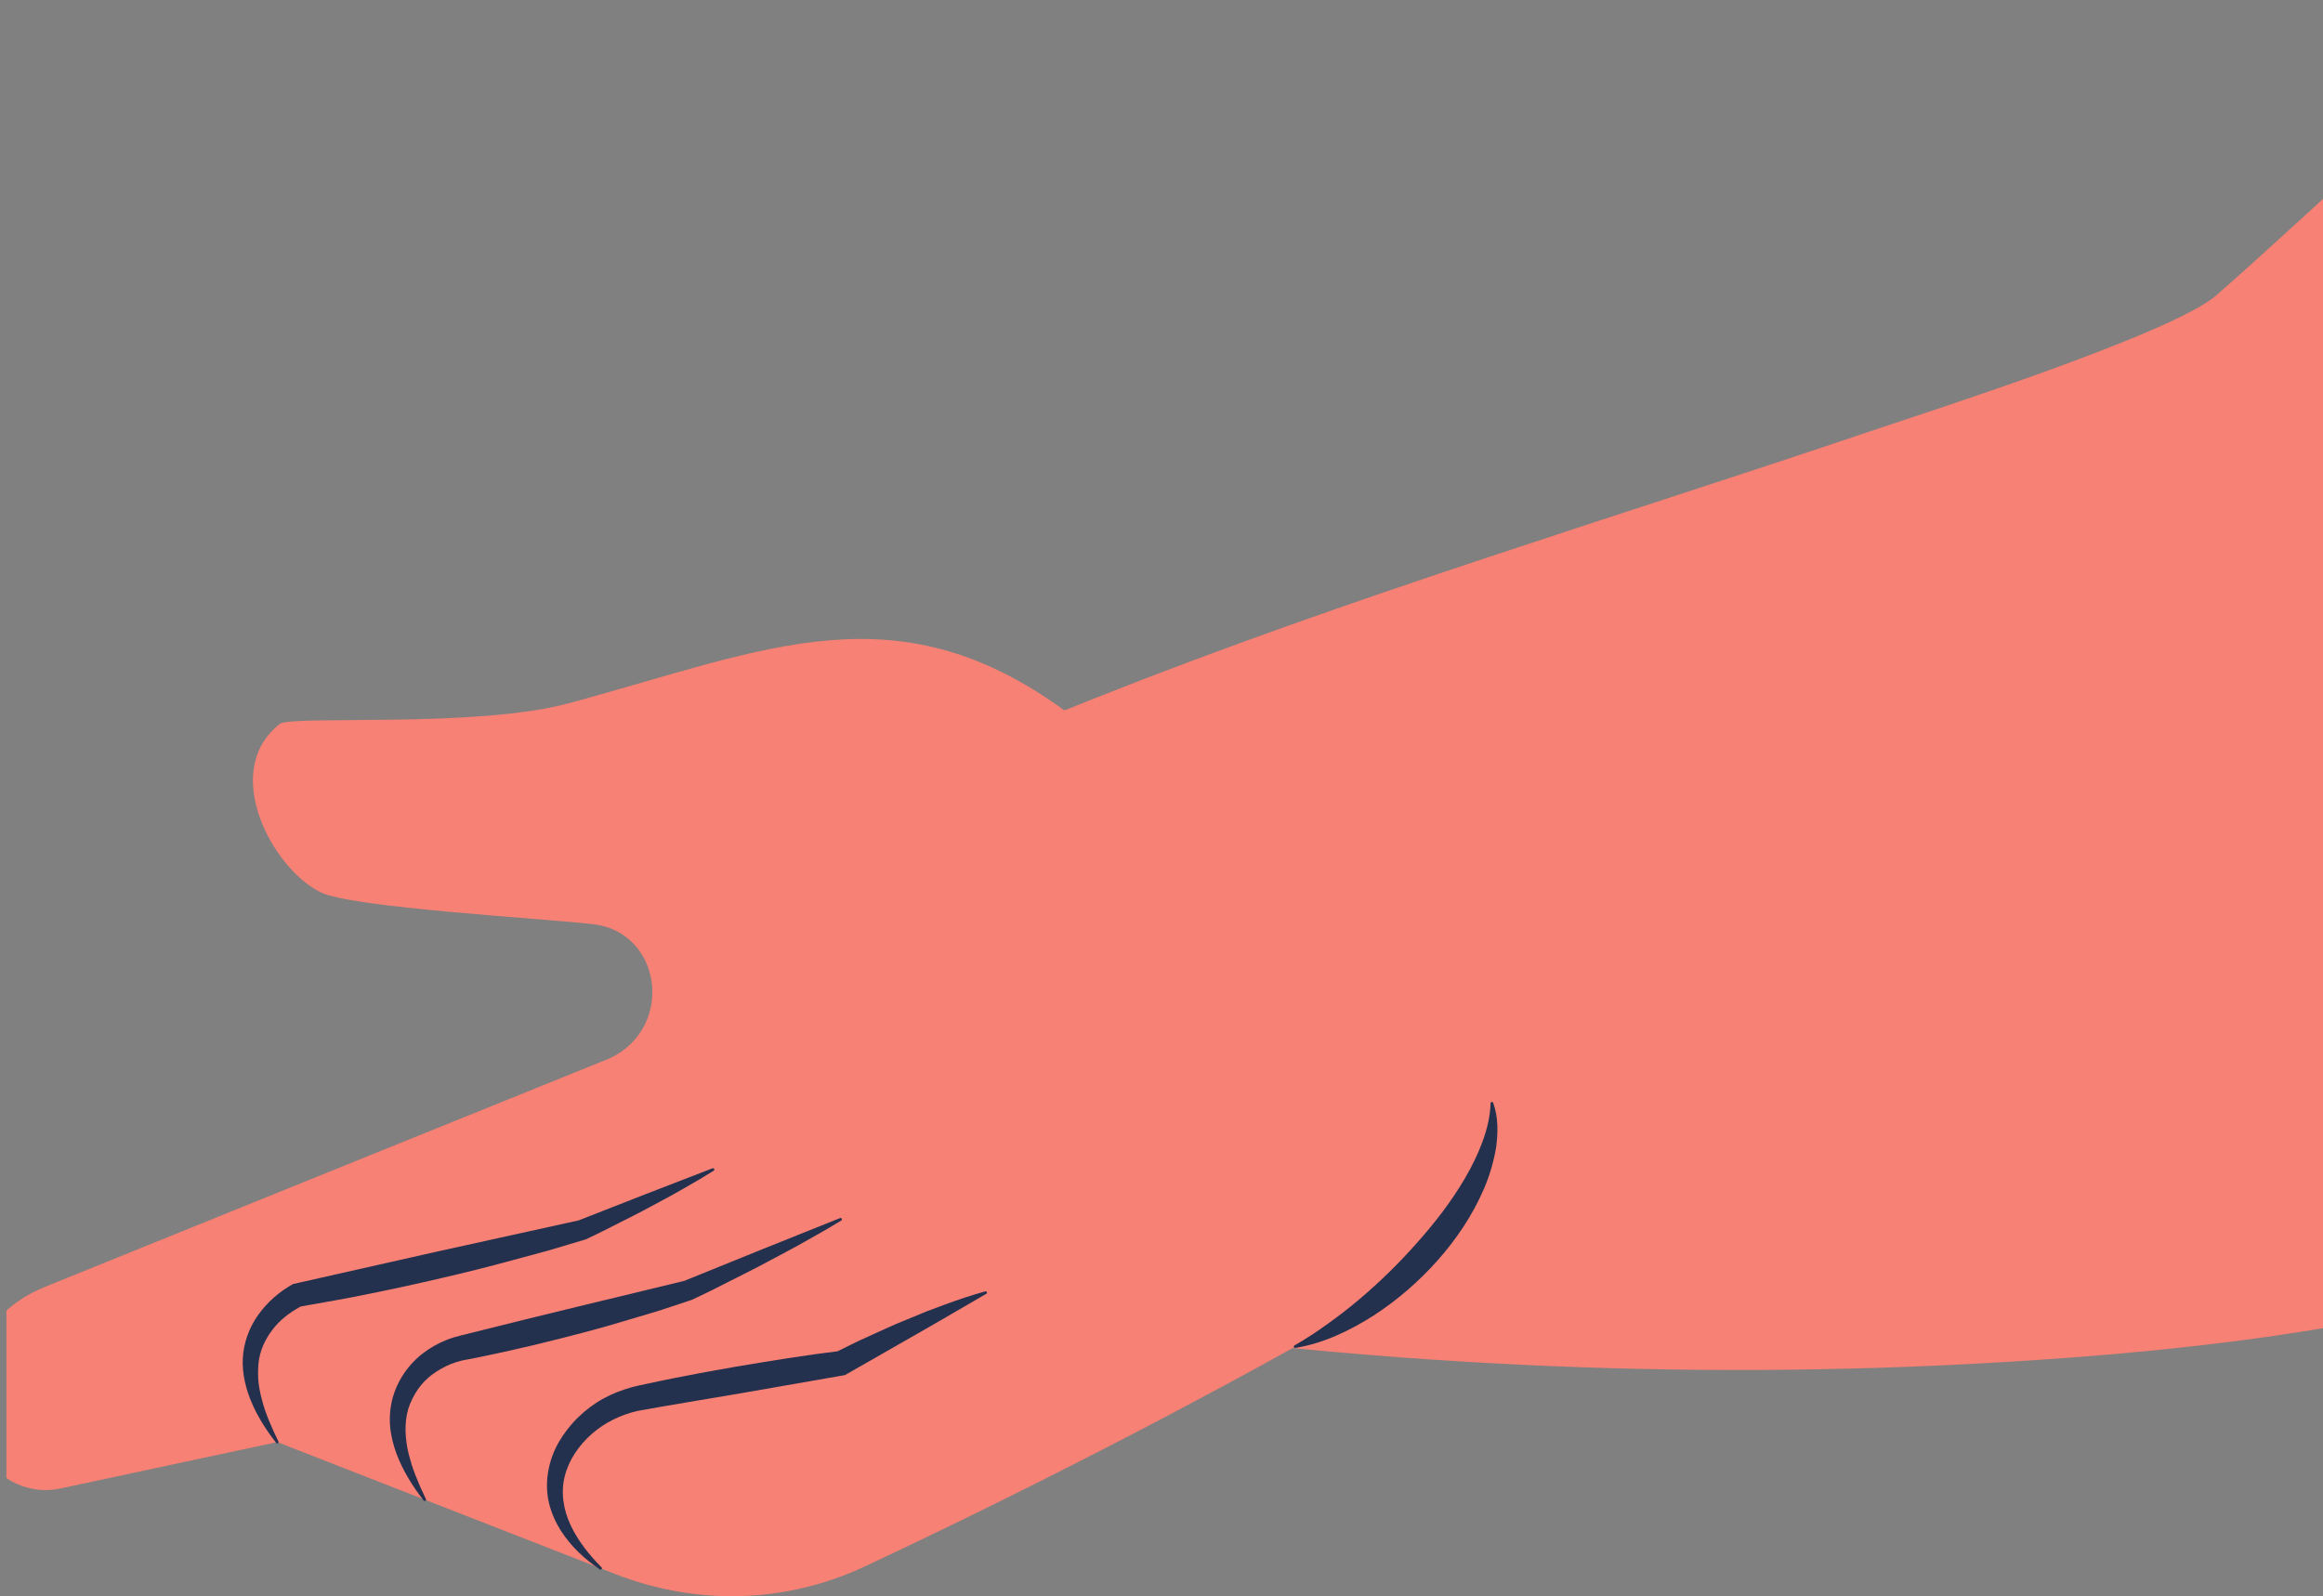 <?xml version="1.0" encoding="UTF-8" standalone="no"?>
<!-- Created with Inkscape (http://www.inkscape.org/) -->

<svg
   version="1.1"
   id="svg2"
   width="571.707"
   height="392.88"
   viewBox="0 0 571.707 392.88"
   sodipodi:docname="mao.svg"
   inkscape:version="1.2.2 (1:1.2.2+202212051552+b0a8486541)"
   xmlns:inkscape="http://www.inkscape.org/namespaces/inkscape"
   xmlns:sodipodi="http://sodipodi.sourceforge.net/DTD/sodipodi-0.dtd"
   xmlns="http://www.w3.org/2000/svg"
   xmlns:svg="http://www.w3.org/2000/svg">
  <rect x="0" y="0" width="571.707" height="392.88" fill="#808080" stroke="none"/>
  <defs
     id="defs6">
    <clipPath
       clipPathUnits="userSpaceOnUse"
       id="clipPath22">
      <path
         d="M 0,0 H 22595 V 10799 H 0 Z"
         id="path20" />
    </clipPath>
    <clipPath
       clipPathUnits="userSpaceOnUse"
       id="clipPath28">
      <path
         d="m 22595.3,0 h -5000 v 5000.01 h 5000 z"
         id="path26" />
    </clipPath>
    <clipPath
       clipPathUnits="userSpaceOnUse"
       id="clipPath184">
      <path
         d="m 16713.4,0 h -5000 v 5000.01 h 5000 z"
         id="path182" />
    </clipPath>
    <clipPath
       clipPathUnits="userSpaceOnUse"
       id="clipPath196">
      <path
         d="M 16713.4,0.902 H 12409 V 3796.07 h 4304.4 z"
         id="path194" />
    </clipPath>
    <clipPath
       clipPathUnits="userSpaceOnUse"
       id="clipPath236">
      <path
         d="m 13710.9,1100.51 h -1997.5 v 3899.5 h 1997.5 z"
         id="path234" />
    </clipPath>
    <clipPath
       clipPathUnits="userSpaceOnUse"
       id="clipPath262">
      <path
         d="m 13710.9,1100.51 h -1997.5 v 3899.5 h 1997.5 z"
         id="path260" />
    </clipPath>
    <clipPath
       clipPathUnits="userSpaceOnUse"
       id="clipPath268">
      <path
         d="m 13536.7,2629.11 c 0,793.22 -448.8,1553.44 -1234.8,1553.44 -786,0 -1234.7,-760.22 -1234.7,-1553.44 0,-205.79 87.5,-401.48 79.3,-578.44 -23.6,-505.17 2.4,-723.5 170.3,-723.5 194.9,0 200.1,1301.94 200.1,1301.94 0,0 287.7,158.62 785,158.62 497.3,0 773.9,-158.62 773.9,-158.62 0,0 5.1,-1301.94 200.1,-1301.94 167.9,0 205,218.33 181.5,723.5 -8.3,176.96 79.3,372.65 79.3,578.44 z"
         id="path266" />
    </clipPath>
    <clipPath
       clipPathUnits="userSpaceOnUse"
       id="clipPath328">
      <path
         d="M 0,0 H 22595 V 10799 H 0 Z"
         id="path326" />
    </clipPath>
    <clipPath
       clipPathUnits="userSpaceOnUse"
       id="clipPath334">
      <path
         d="m 22595.3,5798.2 h -5000 v 5000 h 5000 z"
         id="path332" />
    </clipPath>
    <clipPath
       clipPathUnits="userSpaceOnUse"
       id="clipPath346">
      <path
         d="m 17595.3,10798.2 h 4349.2 V 7084.17 h -4349.2 z"
         id="path344" />
    </clipPath>
    <clipPath
       clipPathUnits="userSpaceOnUse"
       id="clipPath376">
      <path
         d="M 0,0 H 22595 V 10799 H 0 Z"
         id="path374" />
    </clipPath>
    <clipPath
       clipPathUnits="userSpaceOnUse"
       id="clipPath382">
      <path
         d="m 22595.3,5798.2 h -3477.1 v 4462 h 3477.1 z"
         id="path380" />
    </clipPath>
    <clipPath
       clipPathUnits="userSpaceOnUse"
       id="clipPath406">
      <path
         d="M 0,0 H 22595 V 10799 H 0 Z"
         id="path404" />
    </clipPath>
    <clipPath
       clipPathUnits="userSpaceOnUse"
       id="clipPath412">
      <path
         d="m 22595.3,5798.2 h -3477.1 v 4462 h 3477.1 z"
         id="path410" />
    </clipPath>
    <clipPath
       clipPathUnits="userSpaceOnUse"
       id="clipPath418">
      <path
         d="m 20459.4,6726.43 c 52.3,583.98 3.3,970.42 177.5,1751.92 61.1,273.9 533.9,311.48 1070.9,311.48 537.1,0 1009.8,-37.58 1070.9,-311.48 174.3,-781.5 125.3,-1167.94 177.6,-1751.92 31.9,-356.88 115.5,-628.23 82.6,-931.7 -23,-211.92 -187.7,-297.78 -187.7,-297.78 0,0 -608.7,-85.2 -1143.4,-85.2 -534.7,0 -1143.3,85.2 -1143.3,85.2 0,0 -164.7,85.86 -187.7,297.78 -32.9,303.47 50.7,574.82 82.6,931.7 z"
         id="path416" />
    </clipPath>
    <clipPath
       clipPathUnits="userSpaceOnUse"
       id="clipPath466">
      <path
         d="m 19118,5798 h 3477 v 4463 h -3477 z"
         id="path464" />
    </clipPath>
    <clipPath
       clipPathUnits="userSpaceOnUse"
       id="clipPath478">
      <path
         d="m 22288,8754.04 c 0,-70.06 -259.7,-168.53 -580.2,-168.53 -320.4,0 -580.1,98.47 -580.1,168.53 l 36.6,371.73 c 0,76.5 193.7,93 543.5,93 349.9,0 543.6,-16.5 543.6,-93 z"
         id="path476" />
    </clipPath>
    <clipPath
       clipPathUnits="userSpaceOnUse"
       id="clipPath502">
      <path
         d="m 19118,5798 h 3477 v 4463 h -3477 z"
         id="path500" />
    </clipPath>
    <clipPath
       clipPathUnits="userSpaceOnUse"
       id="clipPath514">
      <path
         d="m 16713.4,5798.2 h -5000 v 5000 h 5000 z"
         id="path512" />
    </clipPath>
    <clipPath
       clipPathUnits="userSpaceOnUse"
       id="clipPath570">
      <path
         d="m 12733,9590.42 c 100.8,50.28 172.2,-20.25 205.3,-88.99 l 171.2,-367.9 c 6,6.83 12.3,12.78 18.3,19.18 l -201.1,605.49 c -25,72.29 -32.6,166.53 74.7,206.96 83.9,31.56 162.4,-43.84 187.4,-116.13 l 178.3,-554.28 c 2.2,0.69 3.9,1.43 6.1,2.13 l 17.3,4.36 -98.7,641.42 c -13.9,75.14 9.6,175.84 105,193.34 99.8,18.4 153.8,-68.1 167.7,-143.18 l 99.2,-639.89 c 8.9,-0.18 17.4,0.1 26.4,-0.08 l -18.1,430.52 c -6.3,76.56 28.9,171.68 120.2,179 95.2,7.64 149.8,-80.3 156.1,-156.45 l 28.5,-558.84 v 0 c 55.7,162.55 137.2,267.21 142,274.97 39.3,65.82 124.6,86.84 190.4,47.51 65.3,-39.73 86.8,-124.56 47.1,-190.35 -43.7,-72.76 -153.2,-257.05 -154.7,-483.73 -2,-308.34 -101.8,-446.08 -101.8,-446.08 l -874,-145.9 c 0,0 -170.8,157.74 -242.9,436.99 -0.2,0.6 -0.3,1.19 -0.5,1.79 -38.6,153.74 -105.1,240.08 -173.9,382.9 l -120,255.63 c -33.4,69.25 -23.8,175.57 44.5,209.61 z"
         id="path568" />
    </clipPath>
    <clipPath
       clipPathUnits="userSpaceOnUse"
       id="clipPath616">
      <path
         d="m 15703.9,9256.54 c -96.1,58.67 -173.2,-5.54 -212.1,-71.21 l -201.8,-352 c -5.4,7.3 -11.2,13.77 -16.6,20.66 l 251.8,586.19 c 31.1,69.9 46.7,163.15 -56.9,212.57 -80.8,38.58 -165.5,-29.86 -196.5,-99.77 L 15047,9015.86 c -2.1,0.89 -3.8,1.77 -5.9,2.66 l -16.9,5.81 153,630.7 c 20.2,73.64 5.3,175.99 -88.2,201.56 -98,26.79 -159.1,-54.74 -179.3,-128.39 l -153.3,-629.13 c -8.9,0.58 -17.3,1.58 -26.2,2.16 l 54.6,427.42 c 12.8,75.75 -14.2,173.52 -104.6,188.59 -94.2,15.7 -156,-67.28 -168.8,-142.62 l -76,-554.38 v 0 c -41.6,166.7 -113.9,277.9 -118,286.04 -33.6,68.93 -116.8,97.13 -185.7,63.53 -68.5,-34.02 -97.1,-116.71 -63.1,-185.65 37.3,-76.21 130.7,-269.15 112.9,-495.13 -24.2,-307.38 63.6,-453.12 63.6,-453.12 l 858.3,-219.71 c 0,0 183.7,142.64 279.3,414.75 0.2,0.57 0.4,1.15 0.6,1.73 51.5,149.91 125.1,230.28 205.8,366.72 l 141.4,244.5 c 39.2,66.15 38.6,172.91 -26.6,212.64 z"
         id="path614" />
    </clipPath>
    <clipPath
       clipPathUnits="userSpaceOnUse"
       id="clipPath812">
      <path
         d="M 0,0 H 22595 V 10799 H 0 Z"
         id="path810" />
    </clipPath>
    <clipPath
       clipPathUnits="userSpaceOnUse"
       id="clipPath818">
      <path
         d="M 10800,4511.32 H 0.906 V 10799.1 H 10800 Z"
         id="path816" />
    </clipPath>
    <clipPath
       clipPathUnits="userSpaceOnUse"
       id="clipPath832">
      <path
         d="M 10800,395.703 H 6521.49 V 3675.47 H 10800 Z"
         id="path830" />
    </clipPath>
    <clipPath
       clipPathUnits="userSpaceOnUse"
       id="clipPath928">
      <path
         d="M 0,395.703 H 4278.51 V 3675.47 H 0 Z"
         id="path926" />
    </clipPath>
  </defs>
  <sodipodi:namedview
     id="namedview4"
     pagecolor="#ffffff"
     bordercolor="#000000"
     borderopacity="0.25"
     inkscape:showpageshadow="2"
     inkscape:pageopacity="0.0"
     inkscape:pagecheckerboard="0"
     inkscape:deskcolor="#d1d1d1"
     showgrid="false"
     inkscape:zoom="2.6224407"
     inkscape:cx="287.89974"
     inkscape:cy="326.22282"
     inkscape:window-width="1366"
     inkscape:window-height="836"
     inkscape:window-x="0"
     inkscape:window-y="0"
     inkscape:window-maximized="1"
     inkscape:current-layer="g10">
    <inkscape:page
       x="0"
       y="0"
       id="page8"
       width="571.707"
       height="392.88" />
  </sodipodi:namedview>
  <g
     id="g10"
     inkscape:groupmode="layer"
     inkscape:label="Page 1"
     transform="matrix(1.333,0,0,-1.333,0,1439.88)">
    <g
       id="g826"
       transform="matrix(0.1,0,0,0.1,-650.959,711.148)">
      <g
         id="g828"
         clip-path="url(#clipPath832)">
        <path
           d="m 8155.2,1426.18 c 87,-93.8 206,-156.51 332.5,-175.8 588.9,-85.31 1181.5,-111.51 1775.7,-72.01 374.4,24.81 752.9,75.4 1103.6,207.9 v 2459.81 c -150,-139.81 -299.8,-279.81 -452.1,-417.11 -104.1,-93.69 -209.4,-192.7 -312.9,-283.59 -81.5,-71.51 -537.7,-217.1 -647.5,-254.2 -473.6,-159.91 -953.4,-303.7 -1418.3,-488.21 -165.6,-65.7 -333,-131.1 -435.8,-286.39 -140.9,-212.61 -119,-502.81 54.8,-690.4"
           style="fill:#f68174;fill-opacity:1;fill-rule:nonzero;stroke:none"
           id="path834" />
        <path
           d="m 7026.28,2353.54 c -111.23,-87.05 -13.59,-267.44 75.14,-311 58.23,-28.68 407.57,-47.81 504.54,-59.07 61.64,-7.46 99.24,-53.9 106.73,-106.15 7.7,-53.69 -17.22,-113.56 -77.64,-141.48 0,0 -968.31,-391.63 -1042.45,-421.95 -142.41,-58.25 -154.1,-191.81 -120.54,-289.34 21.12,-61.37 85.65,-96.538 149.12,-82.96 l 400.3,85.63 623.36,-243.419 c 152.5,-59.5 316.42,-54.301 461.71,13.898 451.52,211.711 794.1,405.751 794.1,405.751 l -409.11,1162.5 c -322.59,245.51 -564.01,124.83 -932.5,25.51 -171.66,-46.27 -511.9,-21.6 -532.76,-37.92"
           style="fill:#f68174;fill-opacity:1;fill-rule:nonzero;stroke:none"
           id="path836" />
        <path
           d="m 7019.49,1025.7 c -17.25,22.33 -32.98,46.16 -44.3,72.32 -11.39,26.01 -18.63,54.47 -17.32,83.4 1.38,28.86 11.61,57.11 28.35,80.53 16.75,23.51 38.58,42.72 63.98,56.93 0.26,0.15 0.53,0.25 0.81,0.31 l 0.18,0.04 263.27,59.37 263.56,58.05 -0.6,-0.19 123.73,48.47 123.95,47.9 c 1.28,0.49 2.72,-0.14 3.21,-1.42 0.44,-1.12 0,-2.37 -0.99,-3 l -0.38,-0.23 c -19.06,-11.99 -38.41,-23.29 -57.89,-34.26 -19.35,-11.3 -39.13,-21.49 -58.73,-32.15 -19.55,-10.8 -39.53,-20.49 -59.34,-30.61 -19.83,-10.09 -39.66,-20.18 -59.79,-29.49 l -0.56,-0.21 -4.45,-1.32 -64.81,-19.32 -65.2,-17.62 c -43.43,-11.92 -87.08,-22.81 -130.91,-32.96 -43.79,-10.25 -87.73,-19.86 -131.83,-28.77 -44.01,-9.3 -88.5,-16.46 -132.77,-24.6 l 8.97,3.18 c 0.09,0.14 -1.56,-0.68 -2.51,-1.15 l -3.51,-1.88 -7.26,-4.21 c -4.91,-2.87 -9.76,-6.06 -14.36,-9.51 -9.28,-6.84 -17.81,-14.61 -25.07,-23.22 -14.35,-17.26 -25.1,-37.09 -29.12,-60.17 -1.82,-11.53 -2.02,-23.61 -1.47,-36.14 0.9,-12.5 3.28,-25.3 6.81,-38.07 6.46,-25.87 17.91,-51.35 30.31,-76.96 l 0.22,-0.45 c 0.6,-1.23 0.09,-2.71 -1.14,-3.3 -1.08,-0.53 -2.34,-0.2 -3.04,0.71"
           style="fill:#23304e;fill-opacity:1;fill-rule:nonzero;stroke:none"
           id="path838" />
        <path
           d="m 7291.77,919.391 c -20.63,26.449 -38.55,55.422 -50.49,87.189 -5.65,15.95 -9.98,32.55 -11.41,49.61 -1.44,17.03 -0.03,34.37 4.28,50.99 8.74,33.23 29.08,63.08 56.27,83.94 13.57,10.46 28.63,18.95 44.59,25.12 16.1,6.42 32.57,9.35 48.68,13.66 64.84,16.13 129.63,32.44 194.63,47.97 l 194.83,47.13 -0.57,-0.18 143.9,58.33 144.13,57.75 c 1.28,0.51 2.72,-0.1 3.23,-1.38 0.46,-1.15 0.01,-2.43 -1.01,-3.04 l -0.32,-0.21 c -22.36,-13.7 -45.02,-26.65 -67.81,-39.29 -22.65,-12.99 -45.78,-24.79 -68.69,-37.14 -22.85,-12.49 -46.22,-23.71 -69.33,-35.57 l -34.75,-17.57 -35.07,-16.8 -4.71,-1.54 -47.65,-15.8 c -15.87,-5.31 -31.97,-9.66 -47.95,-14.54 -31.98,-9.59 -63.97,-19.15 -96.24,-27.59 -64.48,-17.09 -129.31,-32.75 -194.75,-46.13 l -24.6,-4.79 -6.15,-1.19 -4.5,-1.05 c -2.82,-0.67 -6.21,-1.64 -9.22,-2.64 -12.5,-3.86 -24.08,-9.93 -35.05,-16.77 -10.94,-6.92 -20.86,-15.43 -29.08,-25.47 -8.29,-10.15 -14.92,-21.66 -20.03,-33.89 -10.26,-24.62 -10.68,-54.11 -4.81,-84.51 1.68,-7.56 3.52,-15.177 5.96,-22.767 1.95,-7.782 4.91,-15.301 7.66,-23 2.79,-7.692 6.43,-15.043 9.4,-22.891 l 10.6,-22.891 0.22,-0.492 c 0.58,-1.226 0.04,-2.707 -1.2,-3.277 -1.06,-0.492 -2.3,-0.16 -2.99,0.719"
           style="fill:#23304e;fill-opacity:1;fill-rule:nonzero;stroke:none"
           id="path840" />
        <path
           d="m 7616.64,792.402 c -27.28,18.547 -52.52,41.571 -71.74,71.481 -9.34,15.039 -17.14,31.867 -21.67,50.398 -4.5,18.512 -4.88,38.59 -1.64,58.039 3.34,19.43 10.1,38.33 19.78,54.98 9.7,16.54 21.54,32.03 35.45,45.43 13.84,13.47 29.33,25.33 46.27,34.62 16.93,9.29 35,16.31 53.6,21.34 4.64,1.33 9.37,2.25 14.06,3.38 l 11.87,2.53 23.73,5.08 c 15.79,3.54 31.69,6.39 47.55,9.5 31.71,6.33 63.57,11.77 95.37,17.5 63.76,10.66 127.54,21.16 191.79,28.9 l -13.27,-4.74 c 22.47,11.12 44.73,22.6 67.79,32.65 22.92,10.33 45.59,21.08 69.08,30.38 l 34.98,14.42 35.6,13.33 c 23.81,8.73 47.97,16.86 72.8,23.8 l 0.56,0.16 c 1.32,0.37 2.68,-0.4 3.05,-1.71 0.3,-1.1 -0.19,-2.24 -1.15,-2.8 -43.33,-25.05 -86.41,-50.54 -129.95,-75.24 L 8070.2,1151.3 c -0.45,-0.25 -0.97,-0.43 -1.45,-0.51 l -191.02,-33.33 c -63.59,-10.91 -127.8,-21.19 -190.89,-32.61 -30.8,-7.04 -60.16,-21.2 -84,-41.96 -23.71,-20.66 -42.73,-47.757 -50.46,-78.218 -7.91,-30.512 -2.53,-63.281 11.17,-91.832 13.68,-28.75 34.02,-54.137 56.61,-76.938 0.96,-0.902 0.96,-2.5 -0.01,-3.5 -0.86,-0.8 -2.18,-0.902 -3.15,-0.3 l -0.36,0.3"
           style="fill:#23304e;fill-opacity:1;fill-rule:nonzero;stroke:none"
           id="path842" />
        <path
           d="m 9266.61,1653.06 c 9.18,-25.54 8.77,-53.84 5.35,-80.78 -4.53,-26.74 -12.04,-52.98 -22.68,-77.48 -21.19,-49.12 -51.04,-93.14 -85.58,-132.13 -34.67,-38.93 -74.2,-73.16 -117.75,-101.53 -43.76,-27.77 -91.55,-51.15 -144.1,-59.88 l -0.79,-0.13 c -1.33,-0.22 -2.59,0.68 -2.81,2 -0.17,1.03 0.34,2.03 1.2,2.52 21.52,12.27 42.22,25.95 62.26,40.5 20.17,14.38 39.72,29.64 58.62,45.65 37.8,32.04 73.27,66.83 105.96,104.02 32.94,36.9 63.28,76.31 88.24,118.96 12.42,21.32 23.41,43.51 31.91,66.59 8.58,23.01 14.44,47.17 15.17,71.69 0.04,1.34 1.16,2.4 2.51,2.36 1.03,-0.03 1.89,-0.7 2.22,-1.61 l 0.27,-0.75"
           style="fill:#23304e;fill-opacity:1;fill-rule:nonzero;stroke:none"
           id="path844" />
      </g>
    </g>
    <path
       d="m 573.481,426.986 0.199,-98.989 -0.199,-98.99 c 0,-0.109 -0.09,-0.199 -0.2,-0.199 -0.105,0.001 -0.19,0.081 -0.199,0.183 l -10e-4,0.016 -0.511,6.188 -0.385,6.186 -0.761,12.374 c -0.398,8.249 -0.758,16.498 -0.986,24.747 -0.313,8.249 -0.383,16.498 -0.567,24.747 -0.112,8.25 -0.122,16.499 -0.188,24.748 l 0.178,24.747 c 0.19,8.249 0.25,16.498 0.567,24.748 0.144,4.124 0.238,8.249 0.425,12.373 l 0.561,12.374 0.766,12.373 0.388,6.187 0.513,6.187 10e-4,0.015 c 0.009,0.111 0.106,0.193 0.216,0.183 0.104,-0.009 0.183,-0.096 0.183,-0.198"
       style="fill:#ffffff;fill-opacity:1;fill-rule:nonzero;stroke:none;stroke-width:0.1"
       id="path908" />
  </g>
</svg>

